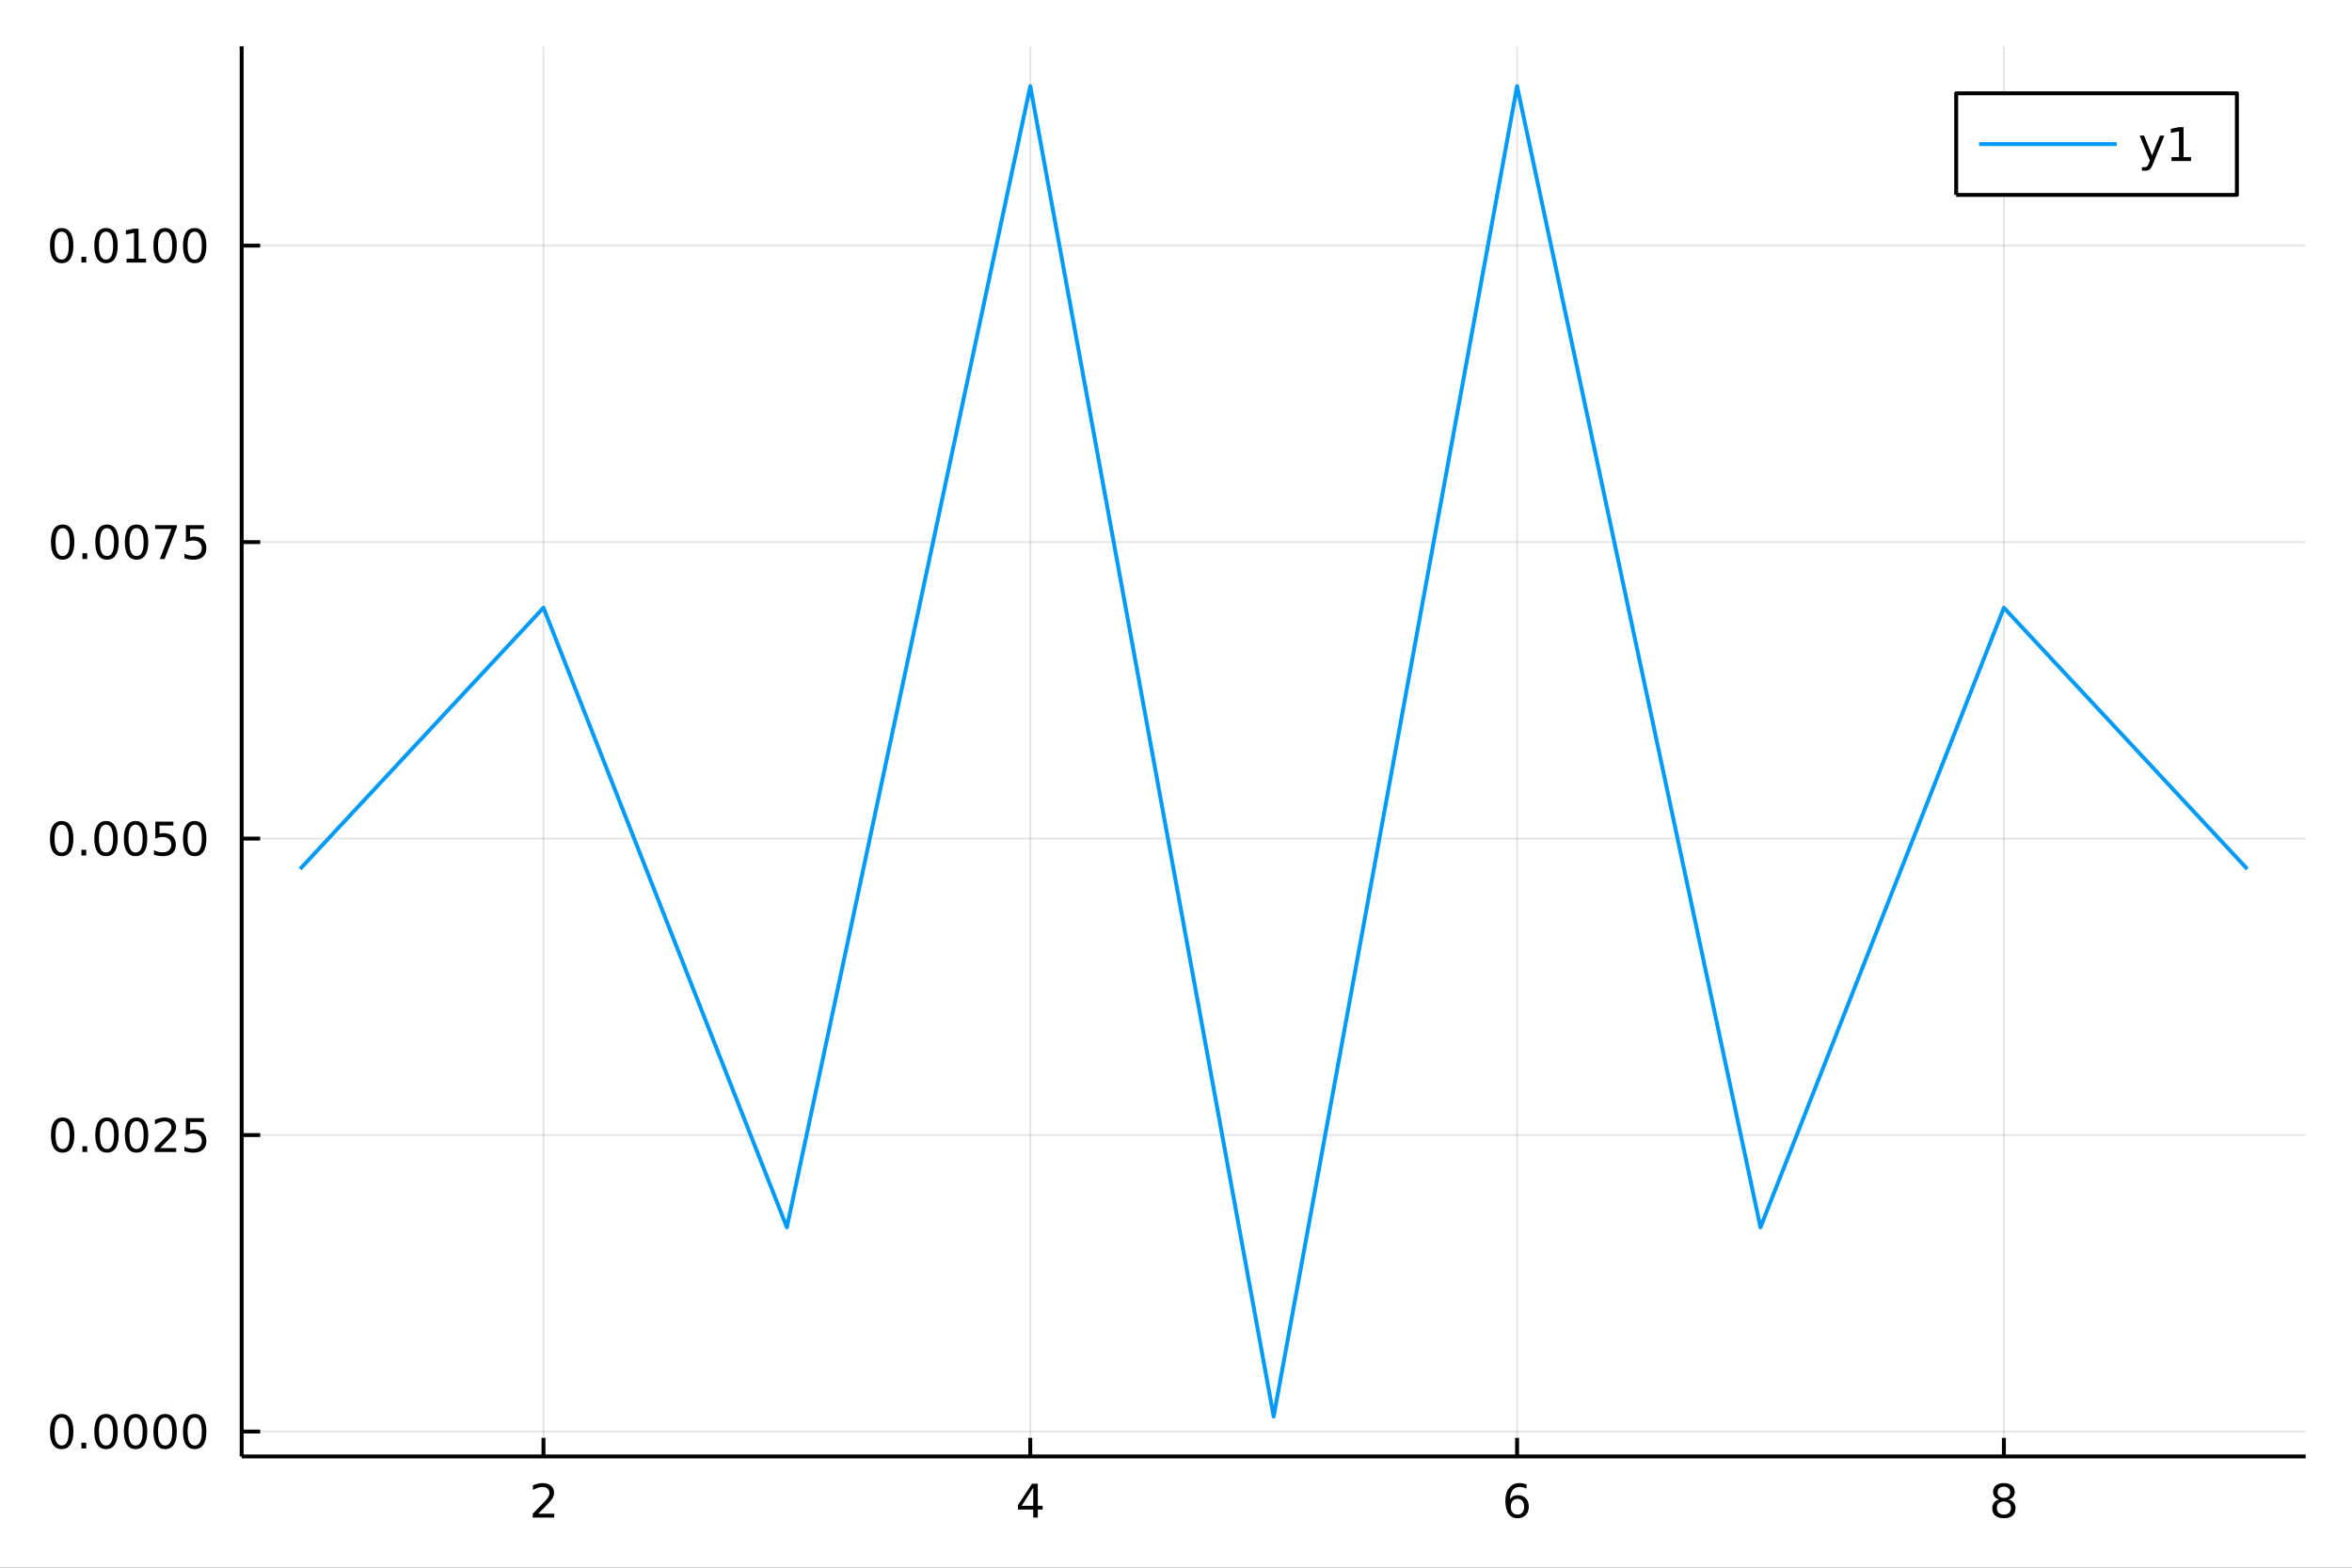 <?xml version="1.0" encoding="utf-8"?>
<svg xmlns="http://www.w3.org/2000/svg" xmlns:xlink="http://www.w3.org/1999/xlink" width="600" height="400" viewBox="0 0 2400 1600">
<rect x="0" y="0" width="2400" height="1600" fill="#333333" stroke="none"/>
<defs>
  <clipPath id="clip240">
    <rect x="0" y="0" width="2400" height="1600"/>
  </clipPath>
</defs>
<path clip-path="url(#clip240)" d="
M0 1600 L2400 1600 L2400 0 L0 0  Z
  " fill="#ffffff" fill-rule="evenodd" fill-opacity="1"/>
<defs>
  <clipPath id="clip241">
    <rect x="480" y="0" width="1681" height="1600"/>
  </clipPath>
</defs>
<path clip-path="url(#clip240)" d="
M246.598 1486.45 L2352.76 1486.45 L2352.76 47.244 L246.598 47.244  Z
  " fill="#ffffff" fill-rule="evenodd" fill-opacity="1"/>
<defs>
  <clipPath id="clip242">
    <rect x="246" y="47" width="2107" height="1440"/>
  </clipPath>
</defs>
<polyline clip-path="url(#clip242)" style="stroke:#000000; stroke-linecap:butt; stroke-linejoin:round; stroke-width:2; stroke-opacity:0.1; fill:none" points="
  554.574,1486.45 554.574,47.244 
  "/>
<polyline clip-path="url(#clip242)" style="stroke:#000000; stroke-linecap:butt; stroke-linejoin:round; stroke-width:2; stroke-opacity:0.1; fill:none" points="
  1051.31,1486.45 1051.31,47.244 
  "/>
<polyline clip-path="url(#clip242)" style="stroke:#000000; stroke-linecap:butt; stroke-linejoin:round; stroke-width:2; stroke-opacity:0.1; fill:none" points="
  1548.04,1486.45 1548.04,47.244 
  "/>
<polyline clip-path="url(#clip242)" style="stroke:#000000; stroke-linecap:butt; stroke-linejoin:round; stroke-width:2; stroke-opacity:0.1; fill:none" points="
  2044.78,1486.45 2044.78,47.244 
  "/>
<polyline clip-path="url(#clip240)" style="stroke:#000000; stroke-linecap:butt; stroke-linejoin:round; stroke-width:4; stroke-opacity:1; fill:none" points="
  246.598,1486.45 2352.76,1486.45 
  "/>
<polyline clip-path="url(#clip240)" style="stroke:#000000; stroke-linecap:butt; stroke-linejoin:round; stroke-width:4; stroke-opacity:1; fill:none" points="
  554.574,1486.45 554.574,1467.55 
  "/>
<polyline clip-path="url(#clip240)" style="stroke:#000000; stroke-linecap:butt; stroke-linejoin:round; stroke-width:4; stroke-opacity:1; fill:none" points="
  1051.31,1486.45 1051.31,1467.55 
  "/>
<polyline clip-path="url(#clip240)" style="stroke:#000000; stroke-linecap:butt; stroke-linejoin:round; stroke-width:4; stroke-opacity:1; fill:none" points="
  1548.04,1486.45 1548.04,1467.55 
  "/>
<polyline clip-path="url(#clip240)" style="stroke:#000000; stroke-linecap:butt; stroke-linejoin:round; stroke-width:4; stroke-opacity:1; fill:none" points="
  2044.78,1486.45 2044.78,1467.55 
  "/>
<path clip-path="url(#clip240)" d="M549.227 1544.91 L565.546 1544.91 L565.546 1548.85 L543.602 1548.85 L543.602 1544.91 Q546.264 1542.16 550.847 1537.53 Q555.453 1532.88 556.634 1531.53 Q558.879 1529.01 559.759 1527.27 Q560.662 1525.51 560.662 1523.82 Q560.662 1521.07 558.717 1519.33 Q556.796 1517.6 553.694 1517.6 Q551.495 1517.6 549.041 1518.36 Q546.611 1519.13 543.833 1520.68 L543.833 1515.95 Q546.657 1514.82 549.111 1514.24 Q551.564 1513.66 553.601 1513.66 Q558.972 1513.66 562.166 1516.35 Q565.361 1519.03 565.361 1523.52 Q565.361 1525.65 564.551 1527.57 Q563.763 1529.47 561.657 1532.07 Q561.078 1532.74 557.976 1535.95 Q554.875 1539.15 549.227 1544.91 Z" fill="#000000" fill-rule="evenodd" fill-opacity="1" /><path clip-path="url(#clip240)" d="M1054.32 1518.36 L1042.51 1536.81 L1054.32 1536.81 L1054.32 1518.36 M1053.09 1514.29 L1058.97 1514.29 L1058.97 1536.81 L1063.9 1536.81 L1063.9 1540.7 L1058.97 1540.7 L1058.97 1548.85 L1054.32 1548.85 L1054.32 1540.7 L1038.72 1540.7 L1038.72 1536.19 L1053.09 1514.29 Z" fill="#000000" fill-rule="evenodd" fill-opacity="1" /><path clip-path="url(#clip240)" d="M1548.45 1529.7 Q1545.3 1529.7 1543.45 1531.86 Q1541.62 1534.01 1541.62 1537.76 Q1541.62 1541.49 1543.45 1543.66 Q1545.3 1545.82 1548.45 1545.82 Q1551.6 1545.82 1553.43 1543.66 Q1555.28 1541.49 1555.28 1537.76 Q1555.28 1534.01 1553.43 1531.86 Q1551.6 1529.7 1548.45 1529.7 M1557.73 1515.05 L1557.73 1519.31 Q1555.97 1518.48 1554.17 1518.04 Q1552.38 1517.6 1550.63 1517.6 Q1546 1517.6 1543.54 1520.72 Q1541.11 1523.85 1540.76 1530.17 Q1542.13 1528.15 1544.19 1527.09 Q1546.25 1526 1548.73 1526 Q1553.94 1526 1556.94 1529.17 Q1559.98 1532.32 1559.98 1537.76 Q1559.98 1543.08 1556.83 1546.3 Q1553.68 1549.52 1548.45 1549.52 Q1542.45 1549.52 1539.28 1544.94 Q1536.11 1540.33 1536.11 1531.6 Q1536.11 1523.41 1540 1518.55 Q1543.89 1513.66 1550.44 1513.66 Q1552.2 1513.66 1553.98 1514.01 Q1555.79 1514.36 1557.73 1515.05 Z" fill="#000000" fill-rule="evenodd" fill-opacity="1" /><path clip-path="url(#clip240)" d="M2044.78 1532.44 Q2041.45 1532.44 2039.53 1534.22 Q2037.63 1536 2037.63 1539.13 Q2037.63 1542.25 2039.53 1544.03 Q2041.45 1545.82 2044.78 1545.82 Q2048.11 1545.82 2050.03 1544.03 Q2051.96 1542.23 2051.96 1539.13 Q2051.96 1536 2050.03 1534.22 Q2048.14 1532.44 2044.78 1532.44 M2040.1 1530.45 Q2037.09 1529.7 2035.4 1527.64 Q2033.74 1525.58 2033.74 1522.62 Q2033.74 1518.48 2036.68 1516.07 Q2039.64 1513.66 2044.78 1513.66 Q2049.94 1513.66 2052.88 1516.07 Q2055.82 1518.48 2055.82 1522.62 Q2055.82 1525.58 2054.13 1527.64 Q2052.47 1529.7 2049.48 1530.45 Q2052.86 1531.23 2054.73 1533.52 Q2056.63 1535.82 2056.63 1539.13 Q2056.63 1544.15 2053.55 1546.83 Q2050.5 1549.52 2044.78 1549.52 Q2039.06 1549.52 2035.98 1546.83 Q2032.93 1544.15 2032.93 1539.13 Q2032.93 1535.82 2034.83 1533.52 Q2036.72 1531.23 2040.1 1530.45 M2038.39 1523.06 Q2038.39 1525.75 2040.06 1527.25 Q2041.75 1528.76 2044.78 1528.76 Q2047.79 1528.76 2049.48 1527.25 Q2051.19 1525.75 2051.19 1523.06 Q2051.19 1520.38 2049.48 1518.87 Q2047.79 1517.37 2044.78 1517.37 Q2041.75 1517.37 2040.06 1518.87 Q2038.39 1520.38 2038.39 1523.06 Z" fill="#000000" fill-rule="evenodd" fill-opacity="1" /><polyline clip-path="url(#clip242)" style="stroke:#000000; stroke-linecap:butt; stroke-linejoin:round; stroke-width:2; stroke-opacity:0.1; fill:none" points="
  246.598,1461.04 2352.76,1461.04 
  "/>
<polyline clip-path="url(#clip242)" style="stroke:#000000; stroke-linecap:butt; stroke-linejoin:round; stroke-width:2; stroke-opacity:0.1; fill:none" points="
  246.598,1158.45 2352.76,1158.45 
  "/>
<polyline clip-path="url(#clip242)" style="stroke:#000000; stroke-linecap:butt; stroke-linejoin:round; stroke-width:2; stroke-opacity:0.1; fill:none" points="
  246.598,855.856 2352.76,855.856 
  "/>
<polyline clip-path="url(#clip242)" style="stroke:#000000; stroke-linecap:butt; stroke-linejoin:round; stroke-width:2; stroke-opacity:0.1; fill:none" points="
  246.598,553.263 2352.76,553.263 
  "/>
<polyline clip-path="url(#clip242)" style="stroke:#000000; stroke-linecap:butt; stroke-linejoin:round; stroke-width:2; stroke-opacity:0.1; fill:none" points="
  246.598,250.671 2352.76,250.671 
  "/>
<polyline clip-path="url(#clip240)" style="stroke:#000000; stroke-linecap:butt; stroke-linejoin:round; stroke-width:4; stroke-opacity:1; fill:none" points="
  246.598,1486.45 246.598,47.244 
  "/>
<polyline clip-path="url(#clip240)" style="stroke:#000000; stroke-linecap:butt; stroke-linejoin:round; stroke-width:4; stroke-opacity:1; fill:none" points="
  246.598,1461.04 265.495,1461.04 
  "/>
<polyline clip-path="url(#clip240)" style="stroke:#000000; stroke-linecap:butt; stroke-linejoin:round; stroke-width:4; stroke-opacity:1; fill:none" points="
  246.598,1158.45 265.495,1158.45 
  "/>
<polyline clip-path="url(#clip240)" style="stroke:#000000; stroke-linecap:butt; stroke-linejoin:round; stroke-width:4; stroke-opacity:1; fill:none" points="
  246.598,855.856 265.495,855.856 
  "/>
<polyline clip-path="url(#clip240)" style="stroke:#000000; stroke-linecap:butt; stroke-linejoin:round; stroke-width:4; stroke-opacity:1; fill:none" points="
  246.598,553.263 265.495,553.263 
  "/>
<polyline clip-path="url(#clip240)" style="stroke:#000000; stroke-linecap:butt; stroke-linejoin:round; stroke-width:4; stroke-opacity:1; fill:none" points="
  246.598,250.671 265.495,250.671 
  "/>
<path clip-path="url(#clip240)" d="M62.937 1446.84 Q59.325 1446.84 57.497 1450.41 Q55.691 1453.95 55.691 1461.08 Q55.691 1468.18 57.497 1471.75 Q59.325 1475.29 62.937 1475.29 Q66.571 1475.29 68.376 1471.75 Q70.205 1468.18 70.205 1461.08 Q70.205 1453.95 68.376 1450.41 Q66.571 1446.84 62.937 1446.84 M62.937 1443.14 Q68.747 1443.14 71.802 1447.74 Q74.881 1452.33 74.881 1461.08 Q74.881 1469.8 71.802 1474.41 Q68.747 1478.99 62.937 1478.99 Q57.126 1478.99 54.048 1474.41 Q50.992 1469.8 50.992 1461.08 Q50.992 1452.33 54.048 1447.74 Q57.126 1443.14 62.937 1443.14 Z" fill="#000000" fill-rule="evenodd" fill-opacity="1" /><path clip-path="url(#clip240)" d="M83.098 1472.44 L87.983 1472.44 L87.983 1478.32 L83.098 1478.32 L83.098 1472.44 Z" fill="#000000" fill-rule="evenodd" fill-opacity="1" /><path clip-path="url(#clip240)" d="M108.168 1446.84 Q104.557 1446.84 102.728 1450.41 Q100.922 1453.95 100.922 1461.08 Q100.922 1468.18 102.728 1471.75 Q104.557 1475.29 108.168 1475.29 Q111.802 1475.29 113.608 1471.75 Q115.436 1468.18 115.436 1461.08 Q115.436 1453.95 113.608 1450.41 Q111.802 1446.84 108.168 1446.84 M108.168 1443.14 Q113.978 1443.14 117.033 1447.74 Q120.112 1452.33 120.112 1461.08 Q120.112 1469.8 117.033 1474.41 Q113.978 1478.99 108.168 1478.99 Q102.358 1478.99 99.279 1474.41 Q96.223 1469.8 96.223 1461.08 Q96.223 1452.33 99.279 1447.74 Q102.358 1443.14 108.168 1443.14 Z" fill="#000000" fill-rule="evenodd" fill-opacity="1" /><path clip-path="url(#clip240)" d="M138.33 1446.84 Q134.719 1446.84 132.89 1450.41 Q131.084 1453.95 131.084 1461.08 Q131.084 1468.18 132.89 1471.75 Q134.719 1475.29 138.33 1475.29 Q141.964 1475.29 143.769 1471.75 Q145.598 1468.18 145.598 1461.08 Q145.598 1453.95 143.769 1450.41 Q141.964 1446.84 138.33 1446.84 M138.33 1443.14 Q144.14 1443.14 147.195 1447.74 Q150.274 1452.33 150.274 1461.08 Q150.274 1469.8 147.195 1474.41 Q144.14 1478.99 138.33 1478.99 Q132.519 1478.99 129.441 1474.41 Q126.385 1469.8 126.385 1461.08 Q126.385 1452.33 129.441 1447.74 Q132.519 1443.14 138.33 1443.14 Z" fill="#000000" fill-rule="evenodd" fill-opacity="1" /><path clip-path="url(#clip240)" d="M168.491 1446.84 Q164.88 1446.84 163.052 1450.41 Q161.246 1453.95 161.246 1461.08 Q161.246 1468.18 163.052 1471.75 Q164.88 1475.29 168.491 1475.29 Q172.126 1475.29 173.931 1471.75 Q175.76 1468.18 175.76 1461.08 Q175.76 1453.95 173.931 1450.41 Q172.126 1446.84 168.491 1446.84 M168.491 1443.14 Q174.302 1443.14 177.357 1447.74 Q180.436 1452.33 180.436 1461.08 Q180.436 1469.8 177.357 1474.41 Q174.302 1478.99 168.491 1478.99 Q162.681 1478.99 159.603 1474.41 Q156.547 1469.8 156.547 1461.08 Q156.547 1452.33 159.603 1447.74 Q162.681 1443.14 168.491 1443.14 Z" fill="#000000" fill-rule="evenodd" fill-opacity="1" /><path clip-path="url(#clip240)" d="M198.653 1446.84 Q195.042 1446.84 193.214 1450.41 Q191.408 1453.95 191.408 1461.08 Q191.408 1468.18 193.214 1471.75 Q195.042 1475.29 198.653 1475.29 Q202.288 1475.29 204.093 1471.75 Q205.922 1468.18 205.922 1461.08 Q205.922 1453.95 204.093 1450.41 Q202.288 1446.84 198.653 1446.84 M198.653 1443.14 Q204.464 1443.14 207.519 1447.74 Q210.598 1452.33 210.598 1461.08 Q210.598 1469.8 207.519 1474.41 Q204.464 1478.99 198.653 1478.99 Q192.843 1478.99 189.765 1474.41 Q186.709 1469.8 186.709 1461.08 Q186.709 1452.33 189.765 1447.74 Q192.843 1443.14 198.653 1443.14 Z" fill="#000000" fill-rule="evenodd" fill-opacity="1" /><path clip-path="url(#clip240)" d="M63.932 1144.25 Q60.321 1144.25 58.492 1147.81 Q56.687 1151.35 56.687 1158.48 Q56.687 1165.59 58.492 1169.16 Q60.321 1172.7 63.932 1172.7 Q67.566 1172.7 69.372 1169.16 Q71.2 1165.59 71.2 1158.48 Q71.2 1151.35 69.372 1147.81 Q67.566 1144.25 63.932 1144.25 M63.932 1140.54 Q69.742 1140.54 72.798 1145.15 Q75.876 1149.73 75.876 1158.48 Q75.876 1167.21 72.798 1171.82 Q69.742 1176.4 63.932 1176.4 Q58.122 1176.4 55.043 1171.82 Q51.987 1167.21 51.987 1158.48 Q51.987 1149.73 55.043 1145.15 Q58.122 1140.54 63.932 1140.54 Z" fill="#000000" fill-rule="evenodd" fill-opacity="1" /><path clip-path="url(#clip240)" d="M84.094 1169.85 L88.978 1169.85 L88.978 1175.73 L84.094 1175.73 L84.094 1169.85 Z" fill="#000000" fill-rule="evenodd" fill-opacity="1" /><path clip-path="url(#clip240)" d="M109.163 1144.25 Q105.552 1144.25 103.723 1147.81 Q101.918 1151.35 101.918 1158.48 Q101.918 1165.59 103.723 1169.16 Q105.552 1172.7 109.163 1172.7 Q112.797 1172.7 114.603 1169.16 Q116.432 1165.59 116.432 1158.48 Q116.432 1151.35 114.603 1147.81 Q112.797 1144.25 109.163 1144.25 M109.163 1140.54 Q114.973 1140.54 118.029 1145.15 Q121.107 1149.73 121.107 1158.48 Q121.107 1167.21 118.029 1171.82 Q114.973 1176.4 109.163 1176.4 Q103.353 1176.4 100.274 1171.82 Q97.219 1167.21 97.219 1158.48 Q97.219 1149.73 100.274 1145.15 Q103.353 1140.54 109.163 1140.54 Z" fill="#000000" fill-rule="evenodd" fill-opacity="1" /><path clip-path="url(#clip240)" d="M139.325 1144.25 Q135.714 1144.25 133.885 1147.81 Q132.08 1151.35 132.08 1158.48 Q132.08 1165.59 133.885 1169.16 Q135.714 1172.7 139.325 1172.7 Q142.959 1172.7 144.765 1169.16 Q146.593 1165.59 146.593 1158.48 Q146.593 1151.35 144.765 1147.81 Q142.959 1144.25 139.325 1144.25 M139.325 1140.54 Q145.135 1140.54 148.191 1145.15 Q151.269 1149.73 151.269 1158.48 Q151.269 1167.21 148.191 1171.82 Q145.135 1176.4 139.325 1176.4 Q133.515 1176.4 130.436 1171.82 Q127.381 1167.21 127.381 1158.48 Q127.381 1149.73 130.436 1145.15 Q133.515 1140.54 139.325 1140.54 Z" fill="#000000" fill-rule="evenodd" fill-opacity="1" /><path clip-path="url(#clip240)" d="M163.515 1171.79 L179.834 1171.79 L179.834 1175.73 L157.89 1175.73 L157.89 1171.79 Q160.552 1169.04 165.135 1164.41 Q169.741 1159.76 170.922 1158.41 Q173.167 1155.89 174.047 1154.16 Q174.95 1152.4 174.95 1150.71 Q174.95 1147.95 173.005 1146.22 Q171.084 1144.48 167.982 1144.48 Q165.783 1144.48 163.329 1145.24 Q160.899 1146.01 158.121 1147.56 L158.121 1142.84 Q160.945 1141.7 163.399 1141.12 Q165.853 1140.54 167.89 1140.54 Q173.26 1140.54 176.454 1143.23 Q179.649 1145.91 179.649 1150.41 Q179.649 1152.53 178.839 1154.46 Q178.052 1156.35 175.945 1158.95 Q175.366 1159.62 172.265 1162.84 Q169.163 1166.03 163.515 1171.79 Z" fill="#000000" fill-rule="evenodd" fill-opacity="1" /><path clip-path="url(#clip240)" d="M189.695 1141.17 L208.051 1141.17 L208.051 1145.1 L193.977 1145.1 L193.977 1153.58 Q194.996 1153.23 196.014 1153.07 Q197.033 1152.88 198.052 1152.88 Q203.839 1152.88 207.218 1156.05 Q210.598 1159.22 210.598 1164.64 Q210.598 1170.22 207.126 1173.32 Q203.653 1176.4 197.334 1176.4 Q195.158 1176.4 192.89 1176.03 Q190.644 1175.66 188.237 1174.92 L188.237 1170.22 Q190.32 1171.35 192.542 1171.91 Q194.765 1172.47 197.241 1172.47 Q201.246 1172.47 203.584 1170.36 Q205.922 1168.25 205.922 1164.64 Q205.922 1161.03 203.584 1158.92 Q201.246 1156.82 197.241 1156.82 Q195.366 1156.82 193.491 1157.23 Q191.64 1157.65 189.695 1158.53 L189.695 1141.17 Z" fill="#000000" fill-rule="evenodd" fill-opacity="1" /><path clip-path="url(#clip240)" d="M62.937 841.655 Q59.325 841.655 57.497 845.22 Q55.691 848.761 55.691 855.891 Q55.691 862.998 57.497 866.562 Q59.325 870.104 62.937 870.104 Q66.571 870.104 68.376 866.562 Q70.205 862.998 70.205 855.891 Q70.205 848.761 68.376 845.22 Q66.571 841.655 62.937 841.655 M62.937 837.951 Q68.747 837.951 71.802 842.558 Q74.881 847.141 74.881 855.891 Q74.881 864.618 71.802 869.224 Q68.747 873.808 62.937 873.808 Q57.126 873.808 54.048 869.224 Q50.992 864.618 50.992 855.891 Q50.992 847.141 54.048 842.558 Q57.126 837.951 62.937 837.951 Z" fill="#000000" fill-rule="evenodd" fill-opacity="1" /><path clip-path="url(#clip240)" d="M83.098 867.257 L87.983 867.257 L87.983 873.136 L83.098 873.136 L83.098 867.257 Z" fill="#000000" fill-rule="evenodd" fill-opacity="1" /><path clip-path="url(#clip240)" d="M108.168 841.655 Q104.557 841.655 102.728 845.22 Q100.922 848.761 100.922 855.891 Q100.922 862.998 102.728 866.562 Q104.557 870.104 108.168 870.104 Q111.802 870.104 113.608 866.562 Q115.436 862.998 115.436 855.891 Q115.436 848.761 113.608 845.22 Q111.802 841.655 108.168 841.655 M108.168 837.951 Q113.978 837.951 117.033 842.558 Q120.112 847.141 120.112 855.891 Q120.112 864.618 117.033 869.224 Q113.978 873.808 108.168 873.808 Q102.358 873.808 99.279 869.224 Q96.223 864.618 96.223 855.891 Q96.223 847.141 99.279 842.558 Q102.358 837.951 108.168 837.951 Z" fill="#000000" fill-rule="evenodd" fill-opacity="1" /><path clip-path="url(#clip240)" d="M138.33 841.655 Q134.719 841.655 132.89 845.22 Q131.084 848.761 131.084 855.891 Q131.084 862.998 132.89 866.562 Q134.719 870.104 138.33 870.104 Q141.964 870.104 143.769 866.562 Q145.598 862.998 145.598 855.891 Q145.598 848.761 143.769 845.22 Q141.964 841.655 138.33 841.655 M138.33 837.951 Q144.14 837.951 147.195 842.558 Q150.274 847.141 150.274 855.891 Q150.274 864.618 147.195 869.224 Q144.14 873.808 138.33 873.808 Q132.519 873.808 129.441 869.224 Q126.385 864.618 126.385 855.891 Q126.385 847.141 129.441 842.558 Q132.519 837.951 138.33 837.951 Z" fill="#000000" fill-rule="evenodd" fill-opacity="1" /><path clip-path="url(#clip240)" d="M158.538 838.576 L176.894 838.576 L176.894 842.511 L162.82 842.511 L162.82 850.984 Q163.839 850.636 164.857 850.474 Q165.876 850.289 166.894 850.289 Q172.681 850.289 176.061 853.461 Q179.441 856.632 179.441 862.048 Q179.441 867.627 175.968 870.729 Q172.496 873.808 166.177 873.808 Q164.001 873.808 161.732 873.437 Q159.487 873.067 157.08 872.326 L157.08 867.627 Q159.163 868.761 161.385 869.317 Q163.607 869.872 166.084 869.872 Q170.089 869.872 172.427 867.766 Q174.765 865.66 174.765 862.048 Q174.765 858.437 172.427 856.331 Q170.089 854.224 166.084 854.224 Q164.209 854.224 162.334 854.641 Q160.482 855.058 158.538 855.937 L158.538 838.576 Z" fill="#000000" fill-rule="evenodd" fill-opacity="1" /><path clip-path="url(#clip240)" d="M198.653 841.655 Q195.042 841.655 193.214 845.22 Q191.408 848.761 191.408 855.891 Q191.408 862.998 193.214 866.562 Q195.042 870.104 198.653 870.104 Q202.288 870.104 204.093 866.562 Q205.922 862.998 205.922 855.891 Q205.922 848.761 204.093 845.22 Q202.288 841.655 198.653 841.655 M198.653 837.951 Q204.464 837.951 207.519 842.558 Q210.598 847.141 210.598 855.891 Q210.598 864.618 207.519 869.224 Q204.464 873.808 198.653 873.808 Q192.843 873.808 189.765 869.224 Q186.709 864.618 186.709 855.891 Q186.709 847.141 189.765 842.558 Q192.843 837.951 198.653 837.951 Z" fill="#000000" fill-rule="evenodd" fill-opacity="1" /><path clip-path="url(#clip240)" d="M63.932 539.062 Q60.321 539.062 58.492 542.627 Q56.687 546.169 56.687 553.298 Q56.687 560.405 58.492 563.969 Q60.321 567.511 63.932 567.511 Q67.566 567.511 69.372 563.969 Q71.2 560.405 71.2 553.298 Q71.2 546.169 69.372 542.627 Q67.566 539.062 63.932 539.062 M63.932 535.358 Q69.742 535.358 72.798 539.965 Q75.876 544.548 75.876 553.298 Q75.876 562.025 72.798 566.631 Q69.742 571.215 63.932 571.215 Q58.122 571.215 55.043 566.631 Q51.987 562.025 51.987 553.298 Q51.987 544.548 55.043 539.965 Q58.122 535.358 63.932 535.358 Z" fill="#000000" fill-rule="evenodd" fill-opacity="1" /><path clip-path="url(#clip240)" d="M84.094 564.664 L88.978 564.664 L88.978 570.543 L84.094 570.543 L84.094 564.664 Z" fill="#000000" fill-rule="evenodd" fill-opacity="1" /><path clip-path="url(#clip240)" d="M109.163 539.062 Q105.552 539.062 103.723 542.627 Q101.918 546.169 101.918 553.298 Q101.918 560.405 103.723 563.969 Q105.552 567.511 109.163 567.511 Q112.797 567.511 114.603 563.969 Q116.432 560.405 116.432 553.298 Q116.432 546.169 114.603 542.627 Q112.797 539.062 109.163 539.062 M109.163 535.358 Q114.973 535.358 118.029 539.965 Q121.107 544.548 121.107 553.298 Q121.107 562.025 118.029 566.631 Q114.973 571.215 109.163 571.215 Q103.353 571.215 100.274 566.631 Q97.219 562.025 97.219 553.298 Q97.219 544.548 100.274 539.965 Q103.353 535.358 109.163 535.358 Z" fill="#000000" fill-rule="evenodd" fill-opacity="1" /><path clip-path="url(#clip240)" d="M139.325 539.062 Q135.714 539.062 133.885 542.627 Q132.08 546.169 132.08 553.298 Q132.08 560.405 133.885 563.969 Q135.714 567.511 139.325 567.511 Q142.959 567.511 144.765 563.969 Q146.593 560.405 146.593 553.298 Q146.593 546.169 144.765 542.627 Q142.959 539.062 139.325 539.062 M139.325 535.358 Q145.135 535.358 148.191 539.965 Q151.269 544.548 151.269 553.298 Q151.269 562.025 148.191 566.631 Q145.135 571.215 139.325 571.215 Q133.515 571.215 130.436 566.631 Q127.381 562.025 127.381 553.298 Q127.381 544.548 130.436 539.965 Q133.515 535.358 139.325 535.358 Z" fill="#000000" fill-rule="evenodd" fill-opacity="1" /><path clip-path="url(#clip240)" d="M158.306 535.983 L180.528 535.983 L180.528 537.974 L167.982 570.543 L163.098 570.543 L174.903 539.919 L158.306 539.919 L158.306 535.983 Z" fill="#000000" fill-rule="evenodd" fill-opacity="1" /><path clip-path="url(#clip240)" d="M189.695 535.983 L208.051 535.983 L208.051 539.919 L193.977 539.919 L193.977 548.391 Q194.996 548.044 196.014 547.882 Q197.033 547.696 198.052 547.696 Q203.839 547.696 207.218 550.868 Q210.598 554.039 210.598 559.456 Q210.598 565.034 207.126 568.136 Q203.653 571.215 197.334 571.215 Q195.158 571.215 192.89 570.844 Q190.644 570.474 188.237 569.733 L188.237 565.034 Q190.32 566.168 192.542 566.724 Q194.765 567.28 197.241 567.28 Q201.246 567.28 203.584 565.173 Q205.922 563.067 205.922 559.456 Q205.922 555.844 203.584 553.738 Q201.246 551.631 197.241 551.631 Q195.366 551.631 193.491 552.048 Q191.64 552.465 189.695 553.344 L189.695 535.983 Z" fill="#000000" fill-rule="evenodd" fill-opacity="1" /><path clip-path="url(#clip240)" d="M62.937 236.469 Q59.325 236.469 57.497 240.034 Q55.691 243.576 55.691 250.705 Q55.691 257.812 57.497 261.376 Q59.325 264.918 62.937 264.918 Q66.571 264.918 68.376 261.376 Q70.205 257.812 70.205 250.705 Q70.205 243.576 68.376 240.034 Q66.571 236.469 62.937 236.469 M62.937 232.766 Q68.747 232.766 71.802 237.372 Q74.881 241.955 74.881 250.705 Q74.881 259.432 71.802 264.038 Q68.747 268.622 62.937 268.622 Q57.126 268.622 54.048 264.038 Q50.992 259.432 50.992 250.705 Q50.992 241.955 54.048 237.372 Q57.126 232.766 62.937 232.766 Z" fill="#000000" fill-rule="evenodd" fill-opacity="1" /><path clip-path="url(#clip240)" d="M83.098 262.071 L87.983 262.071 L87.983 267.951 L83.098 267.951 L83.098 262.071 Z" fill="#000000" fill-rule="evenodd" fill-opacity="1" /><path clip-path="url(#clip240)" d="M108.168 236.469 Q104.557 236.469 102.728 240.034 Q100.922 243.576 100.922 250.705 Q100.922 257.812 102.728 261.376 Q104.557 264.918 108.168 264.918 Q111.802 264.918 113.608 261.376 Q115.436 257.812 115.436 250.705 Q115.436 243.576 113.608 240.034 Q111.802 236.469 108.168 236.469 M108.168 232.766 Q113.978 232.766 117.033 237.372 Q120.112 241.955 120.112 250.705 Q120.112 259.432 117.033 264.038 Q113.978 268.622 108.168 268.622 Q102.358 268.622 99.279 264.038 Q96.223 259.432 96.223 250.705 Q96.223 241.955 99.279 237.372 Q102.358 232.766 108.168 232.766 Z" fill="#000000" fill-rule="evenodd" fill-opacity="1" /><path clip-path="url(#clip240)" d="M129.14 264.015 L136.779 264.015 L136.779 237.65 L128.469 239.316 L128.469 235.057 L136.732 233.391 L141.408 233.391 L141.408 264.015 L149.047 264.015 L149.047 267.951 L129.14 267.951 L129.14 264.015 Z" fill="#000000" fill-rule="evenodd" fill-opacity="1" /><path clip-path="url(#clip240)" d="M168.491 236.469 Q164.88 236.469 163.052 240.034 Q161.246 243.576 161.246 250.705 Q161.246 257.812 163.052 261.376 Q164.88 264.918 168.491 264.918 Q172.126 264.918 173.931 261.376 Q175.76 257.812 175.76 250.705 Q175.76 243.576 173.931 240.034 Q172.126 236.469 168.491 236.469 M168.491 232.766 Q174.302 232.766 177.357 237.372 Q180.436 241.955 180.436 250.705 Q180.436 259.432 177.357 264.038 Q174.302 268.622 168.491 268.622 Q162.681 268.622 159.603 264.038 Q156.547 259.432 156.547 250.705 Q156.547 241.955 159.603 237.372 Q162.681 232.766 168.491 232.766 Z" fill="#000000" fill-rule="evenodd" fill-opacity="1" /><path clip-path="url(#clip240)" d="M198.653 236.469 Q195.042 236.469 193.214 240.034 Q191.408 243.576 191.408 250.705 Q191.408 257.812 193.214 261.376 Q195.042 264.918 198.653 264.918 Q202.288 264.918 204.093 261.376 Q205.922 257.812 205.922 250.705 Q205.922 243.576 204.093 240.034 Q202.288 236.469 198.653 236.469 M198.653 232.766 Q204.464 232.766 207.519 237.372 Q210.598 241.955 210.598 250.705 Q210.598 259.432 207.519 264.038 Q204.464 268.622 198.653 268.622 Q192.843 268.622 189.765 264.038 Q186.709 259.432 186.709 250.705 Q186.709 241.955 189.765 237.372 Q192.843 232.766 198.653 232.766 Z" fill="#000000" fill-rule="evenodd" fill-opacity="1" /><polyline clip-path="url(#clip242)" style="stroke:#009af9; stroke-linecap:butt; stroke-linejoin:round; stroke-width:4; stroke-opacity:1; fill:none" points="
  306.206,886.903 554.574,620.26 802.941,1252.65 1051.31,87.976 1299.68,1445.72 1548.04,87.976 1796.41,1252.65 2044.78,620.26 2293.15,886.903 
  "/>
<path clip-path="url(#clip240)" d="
M1996.1 198.898 L2282.55 198.898 L2282.55 95.218 L1996.1 95.218  Z
  " fill="#ffffff" fill-rule="evenodd" fill-opacity="1"/>
<polyline clip-path="url(#clip240)" style="stroke:#000000; stroke-linecap:butt; stroke-linejoin:round; stroke-width:4; stroke-opacity:1; fill:none" points="
  1996.1,198.898 2282.55,198.898 2282.55,95.218 1996.1,95.218 1996.1,198.898 
  "/>
<polyline clip-path="url(#clip240)" style="stroke:#009af9; stroke-linecap:butt; stroke-linejoin:round; stroke-width:4; stroke-opacity:1; fill:none" points="
  2019.5,147.058 2159.92,147.058 
  "/>
<path clip-path="url(#clip240)" d="M2197.16 166.745 Q2195.35 171.375 2193.64 172.787 Q2191.93 174.199 2189.06 174.199 L2185.65 174.199 L2185.65 170.634 L2188.15 170.634 Q2189.91 170.634 2190.89 169.8 Q2191.86 168.967 2193.04 165.865 L2193.8 163.921 L2183.32 138.412 L2187.83 138.412 L2195.93 158.689 L2204.03 138.412 L2208.55 138.412 L2197.16 166.745 Z" fill="#000000" fill-rule="evenodd" fill-opacity="1" /><path clip-path="url(#clip240)" d="M2215.84 160.402 L2223.48 160.402 L2223.48 134.037 L2215.17 135.703 L2215.17 131.444 L2223.43 129.778 L2228.11 129.778 L2228.11 160.402 L2235.75 160.402 L2235.75 164.338 L2215.84 164.338 L2215.84 160.402 Z" fill="#000000" fill-rule="evenodd" fill-opacity="1" /></svg>
